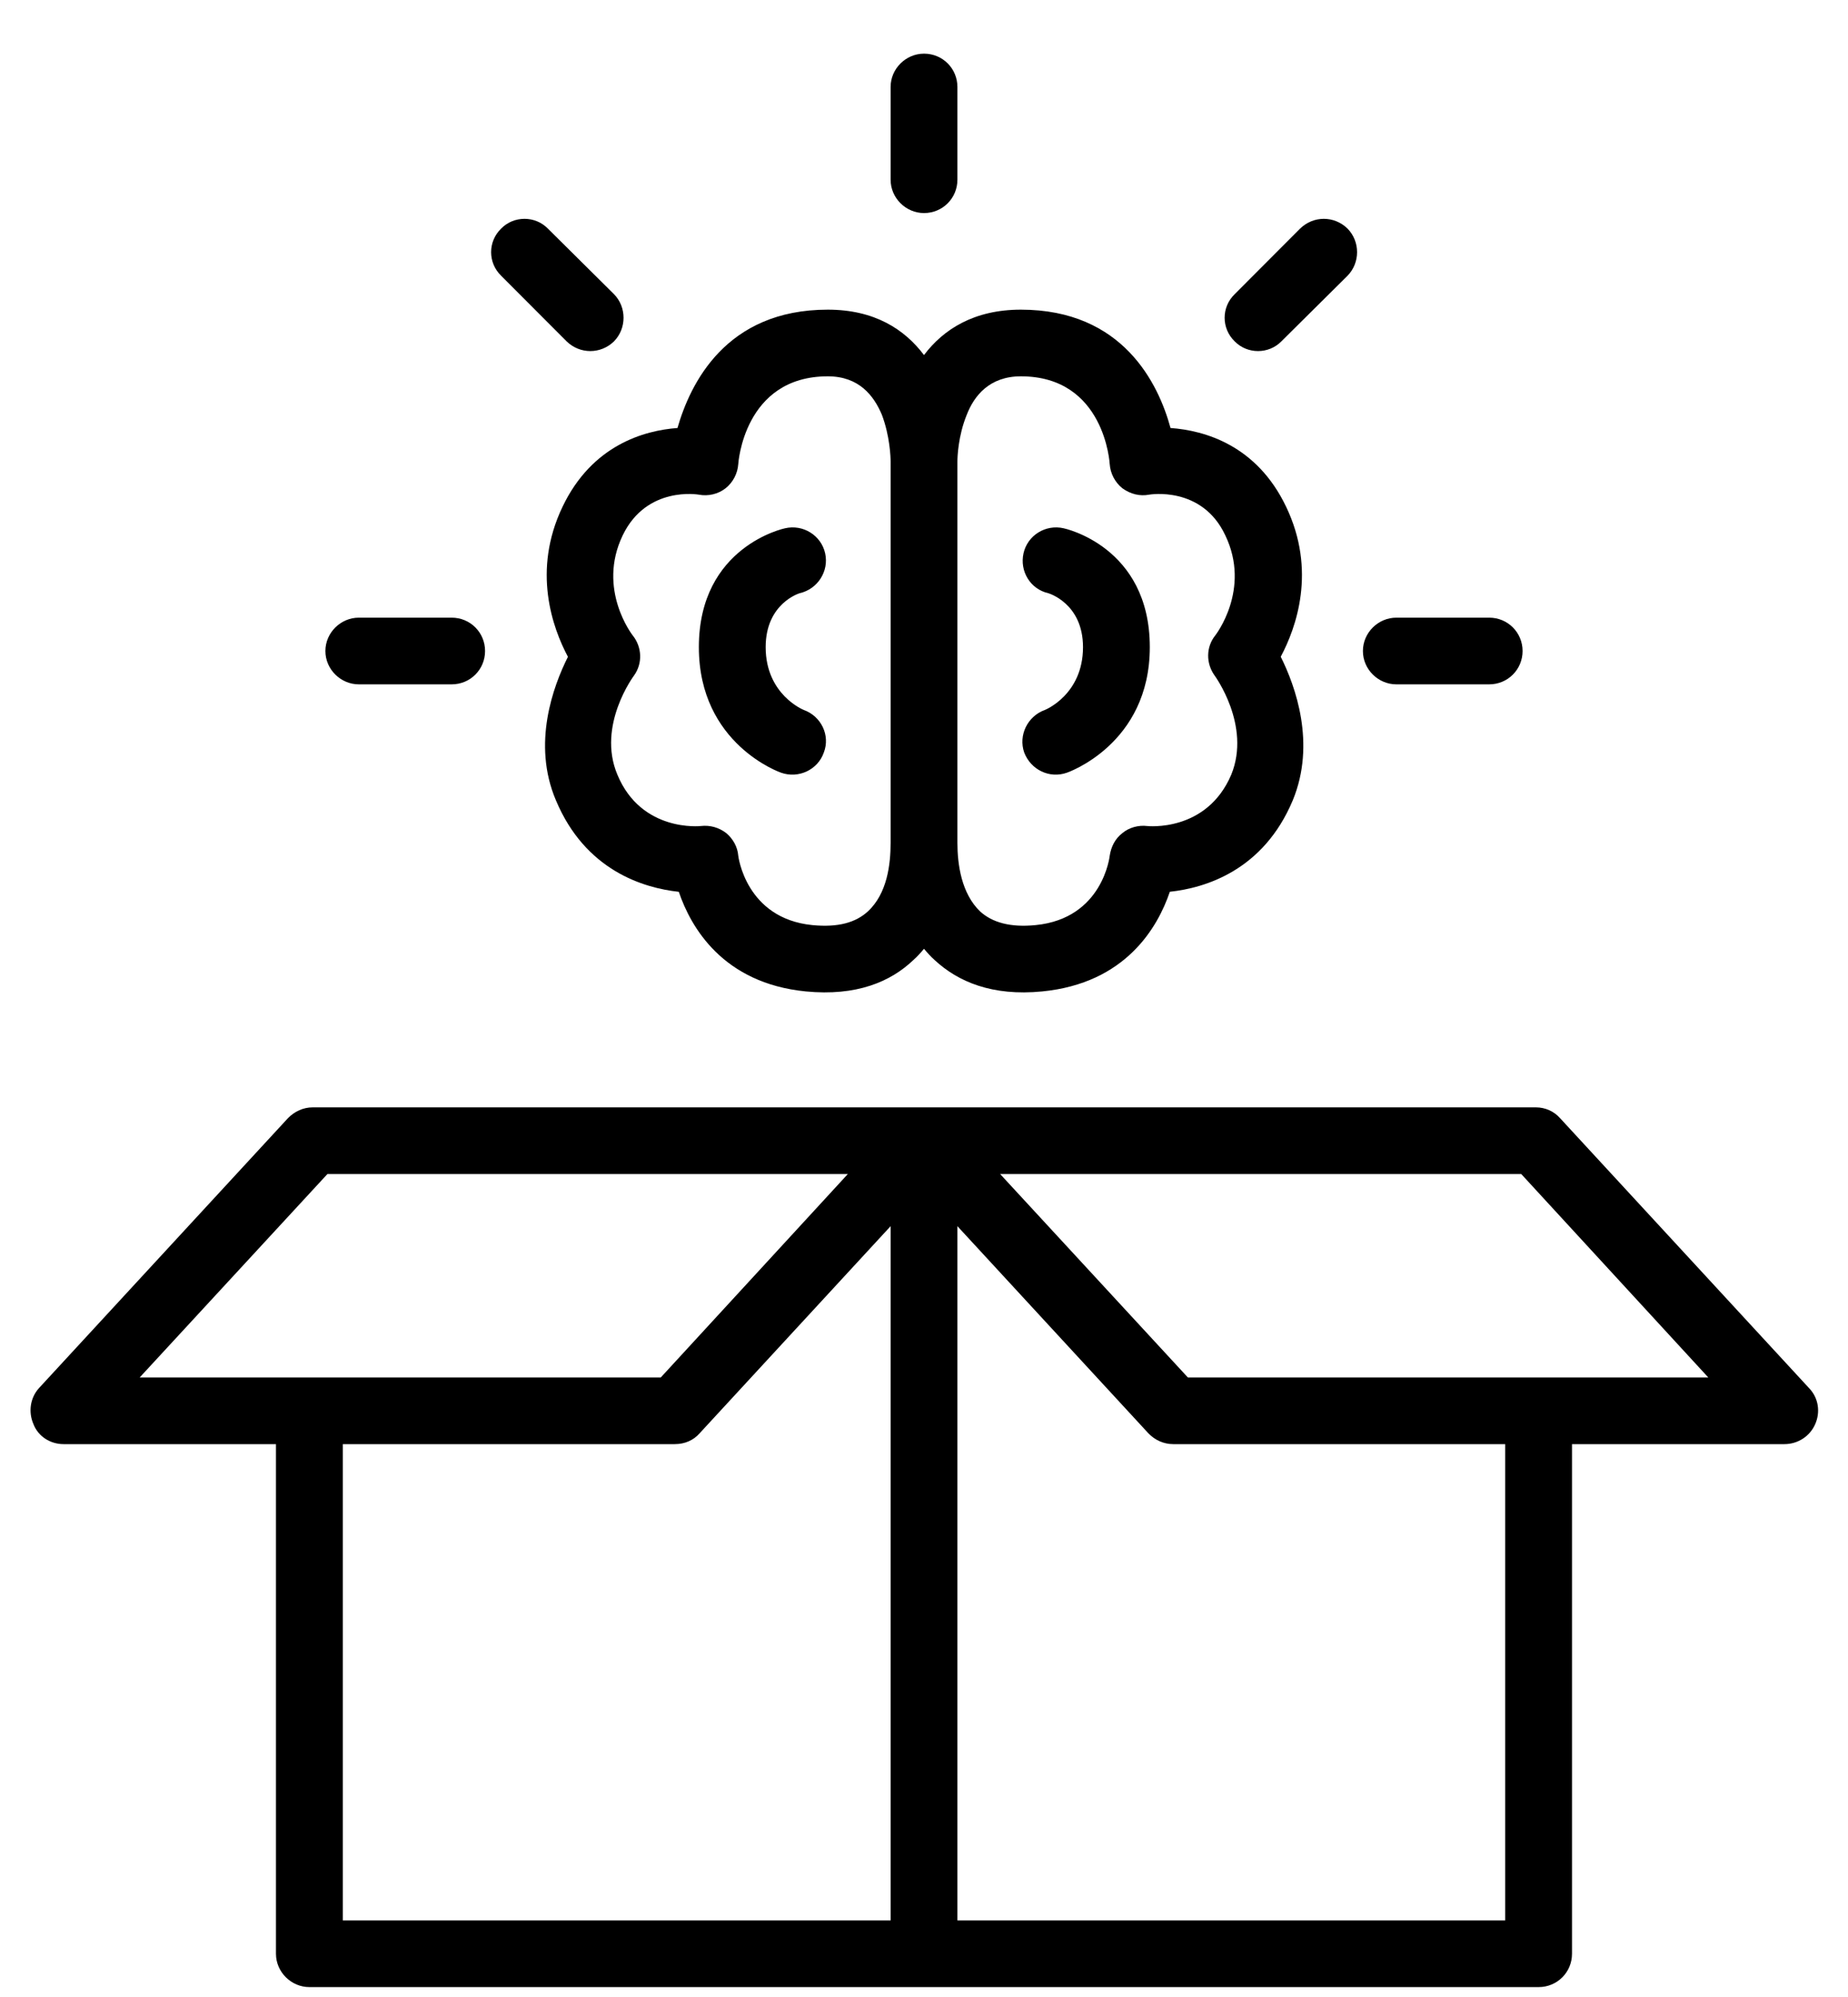 <svg width="75" height="81" viewBox="0 0 75 81" fill="none" xmlns="http://www.w3.org/2000/svg">
<rect width="75" height="81" fill="#1E1E1E"/>
<path d="M-2155 -2050C-2155 -2051.1 -2154.1 -2052 -2153 -2052H17386C17387.1 -2052 17388 -2051.1 17388 -2050V4901C17388 4902.1 17387.1 4903 17386 4903H-2153C-2154.1 4903 -2155 4902.1 -2155 4901V-2050Z" fill="#444444"/>
<path d="M-2153 -2051H17386V-2053H-2153V-2051ZM17387 -2050V4901H17389V-2050H17387ZM17386 4902H-2153V4904H17386V4902ZM-2154 4901V-2050H-2156V4901H-2154ZM-2153 4902C-2153.55 4902 -2154 4901.55 -2154 4901H-2156C-2156 4902.66 -2154.66 4904 -2153 4904V4902ZM17387 4901C17387 4901.55 17386.6 4902 17386 4902V4904C17387.7 4904 17389 4902.66 17389 4901H17387ZM17386 -2051C17386.6 -2051 17387 -2050.55 17387 -2050H17389C17389 -2051.66 17387.7 -2053 17386 -2053V-2051ZM-2153 -2053C-2154.66 -2053 -2156 -2051.66 -2156 -2050H-2154C-2154 -2050.55 -2153.55 -2051 -2153 -2051V-2053Z" fill="white" fill-opacity="0.1"/>
<rect width="1440" height="1196" transform="translate(-392 -801)" fill="white"/>
<rect x="-362" y="-735" width="1380" height="1024" rx="13" fill="#F1F5F9"/>
<g clip-path="url(#clip0_0_1)">
<g filter="url(#filter0_d_0_1)">
<g clip-path="url(#clip1_0_1)">
<path d="M-35 -24C-35 -28.418 -31.418 -32 -27 -32H683C687.418 -32 691 -28.418 691 -24V105C691 109.418 687.418 113 683 113H-27C-31.418 113 -35 109.418 -35 105V-24Z" fill="white"/>
<path fill-rule="evenodd" clip-rule="evenodd" d="M62.335 43.916H12.691C12.312 43.916 11.96 44.076 11.689 44.351L1.576 55.309C1.224 55.704 1.142 56.274 1.359 56.767C1.549 57.259 2.036 57.575 2.578 57.575H11.2V78.246C11.2 78.993 11.824 79.598 12.556 79.598H62.443C63.202 79.598 63.799 78.993 63.799 78.246V57.575H72.421C72.963 57.575 73.451 57.259 73.668 56.767C73.885 56.274 73.804 55.704 73.425 55.309L63.312 44.351C63.068 44.076 62.714 43.916 62.335 43.916ZM36.145 48.735L28.39 57.14C28.145 57.418 27.794 57.575 27.387 57.575H13.912C13.912 61.615 13.912 76.894 13.912 76.894H36.145V48.735ZM38.856 48.735V76.894H61.088V57.575H47.613C47.234 57.575 46.881 57.418 46.61 57.14L38.856 48.735ZM40.59 46.62H61.739L69.33 54.871H48.209L40.59 46.62ZM34.409 46.62L26.817 54.871H5.669L13.288 46.62H34.409ZM37.5 13.402C36.714 12.358 35.493 11.56 33.595 11.56C29.447 11.56 28.01 14.572 27.495 16.36C26.139 16.46 24.025 17.055 22.832 19.551C21.585 22.15 22.425 24.467 23.049 25.641C22.453 26.831 21.584 29.162 22.561 31.46C23.754 34.308 26.112 35.017 27.549 35.173C28.037 36.612 29.339 38.881 32.701 39.213C34.762 39.413 36.144 38.821 37.066 37.942C37.229 37.799 37.365 37.645 37.5 37.483C37.636 37.645 37.771 37.799 37.933 37.942C38.882 38.821 40.266 39.413 42.299 39.213C45.688 38.881 46.989 36.609 47.477 35.171C48.914 35.017 51.274 34.308 52.467 31.46C53.416 29.162 52.575 26.831 51.978 25.638C52.602 24.467 53.442 22.15 52.195 19.551C51.002 17.055 48.888 16.46 47.505 16.36C47.017 14.572 45.579 11.56 41.431 11.56C39.533 11.56 38.287 12.358 37.5 13.402ZM36.145 17.736V17.715C36.145 17.55 36.117 16.687 35.791 15.825C35.466 15.054 34.869 14.264 33.595 14.264C30.179 14.264 29.962 17.823 29.962 17.823C29.935 18.21 29.746 18.567 29.447 18.805C29.149 19.04 28.743 19.137 28.363 19.064C28.363 19.064 26.248 18.686 25.272 20.714C24.215 22.912 25.678 24.773 25.678 24.773C26.058 25.246 26.085 25.906 25.733 26.398C25.733 26.398 24.214 28.421 25.055 30.419C26.031 32.775 28.444 32.504 28.444 32.504C28.823 32.461 29.176 32.564 29.474 32.791C29.745 33.018 29.935 33.351 29.962 33.71C29.962 33.71 30.26 36.255 32.971 36.523C34.029 36.626 34.734 36.414 35.222 35.968C36.008 35.241 36.145 34.059 36.145 33.186C36.145 33.18 36.145 33.178 36.145 33.172V17.736ZM38.856 17.785V33.186C38.856 34.059 39.018 35.241 39.777 35.968C40.265 36.414 40.998 36.626 42.028 36.523C44.766 36.255 45.037 33.71 45.037 33.71C45.091 33.351 45.254 33.018 45.552 32.791C45.823 32.564 46.203 32.461 46.556 32.504C46.556 32.504 48.968 32.775 49.971 30.419C50.785 28.421 49.293 26.398 49.293 26.398C48.941 25.906 48.941 25.246 49.321 24.773C49.321 24.773 50.785 22.912 49.728 20.714C48.779 18.686 46.636 19.064 46.636 19.064C46.257 19.137 45.877 19.04 45.552 18.805C45.254 18.567 45.064 18.21 45.037 17.823C45.037 17.823 44.847 14.264 41.431 14.264C40.157 14.264 39.533 15.054 39.235 15.825C38.882 16.687 38.856 17.55 38.856 17.715V17.75C38.856 17.764 38.856 17.774 38.856 17.785ZM31.861 20.427C31.861 20.427 28.363 21.149 28.363 25.249C28.363 29.2 31.698 30.341 31.698 30.341C32.403 30.592 33.19 30.227 33.434 29.524C33.705 28.824 33.324 28.048 32.619 27.796C32.619 27.796 31.074 27.182 31.074 25.249C31.074 23.464 32.456 23.061 32.456 23.061C33.188 22.893 33.65 22.166 33.488 21.441C33.325 20.714 32.593 20.259 31.861 20.427ZM42.543 23.061C42.543 23.061 43.953 23.464 43.953 25.249C43.953 27.182 42.407 27.796 42.407 27.796C41.702 28.048 41.323 28.824 41.567 29.524C41.838 30.227 42.597 30.592 43.301 30.341C43.301 30.341 46.664 29.2 46.664 25.249C46.664 21.149 43.166 20.427 43.166 20.427C42.434 20.259 41.702 20.714 41.539 21.441C41.377 22.166 41.811 22.893 42.543 23.061ZM14.562 26.758H18.331C19.09 26.758 19.686 26.152 19.686 25.406C19.686 24.659 19.09 24.053 18.331 24.053H14.562C13.83 24.053 13.206 24.659 13.206 25.406C13.206 26.152 13.83 26.758 14.562 26.758ZM60.438 24.053H56.669C55.937 24.053 55.313 24.659 55.313 25.406C55.313 26.152 55.937 26.758 56.669 26.758H60.438C61.197 26.758 61.793 26.152 61.793 25.406C61.793 24.659 61.197 24.053 60.438 24.053ZM20.338 10.184L22.995 12.845C23.537 13.372 24.378 13.372 24.92 12.845C25.435 12.317 25.435 11.46 24.92 10.933L22.235 8.272C21.72 7.744 20.853 7.744 20.338 8.272C19.796 8.799 19.796 9.656 20.338 10.184ZM52.764 8.272L50.108 10.933C49.565 11.46 49.565 12.317 50.108 12.845C50.623 13.372 51.489 13.372 52.005 12.845L54.689 10.184C55.205 9.656 55.205 8.799 54.689 8.272C54.147 7.744 53.307 7.744 52.764 8.272ZM36.145 2.528V6.289C36.145 7.036 36.768 7.642 37.5 7.642C38.26 7.642 38.856 7.036 38.856 6.289V2.528C38.856 1.782 38.26 1.176 37.5 1.176C36.768 1.176 36.145 1.782 36.145 2.528Z" fill="black"/>
</g>
<path d="M-34.5 -24C-34.5 -28.142 -31.142 -31.5 -27 -31.5H683C687.142 -31.5 690.5 -28.142 690.5 -24V105C690.5 109.142 687.142 112.5 683 112.5H-27C-31.142 112.5 -34.5 109.142 -34.5 105V-24Z" stroke="#E4E4E7"/>
</g>
</g>
<defs>
<filter id="filter0_d_0_1" x="-37" y="-33" width="730" height="149" filterUnits="userSpaceOnUse" color-interpolation-filters="sRGB">
<feFlood flood-opacity="0" result="BackgroundImageFix"/>
<feColorMatrix in="SourceAlpha" type="matrix" values="0 0 0 0 0 0 0 0 0 0 0 0 0 0 0 0 0 0 127 0" result="hardAlpha"/>
<feOffset dy="1"/>
<feGaussianBlur stdDeviation="1"/>
<feComposite in2="hardAlpha" operator="out"/>
<feColorMatrix type="matrix" values="0 0 0 0 0 0 0 0 0 0 0 0 0 0 0 0 0 0 0.05 0"/>
<feBlend mode="normal" in2="BackgroundImageFix" result="effect1_dropShadow_0_1"/>
<feBlend mode="normal" in="SourceGraphic" in2="effect1_dropShadow_0_1" result="shape"/>
</filter>
<clipPath id="clip0_0_1">
<rect width="867" height="924" fill="white" transform="translate(-105.5 -685)"/>
</clipPath>
<clipPath id="clip1_0_1">
<path d="M-35 -24C-35 -28.418 -31.418 -32 -27 -32H683C687.418 -32 691 -28.418 691 -24V105C691 109.418 687.418 113 683 113H-27C-31.418 113 -35 109.418 -35 105V-24Z" fill="white"/>
</clipPath>
</defs>
</svg>
